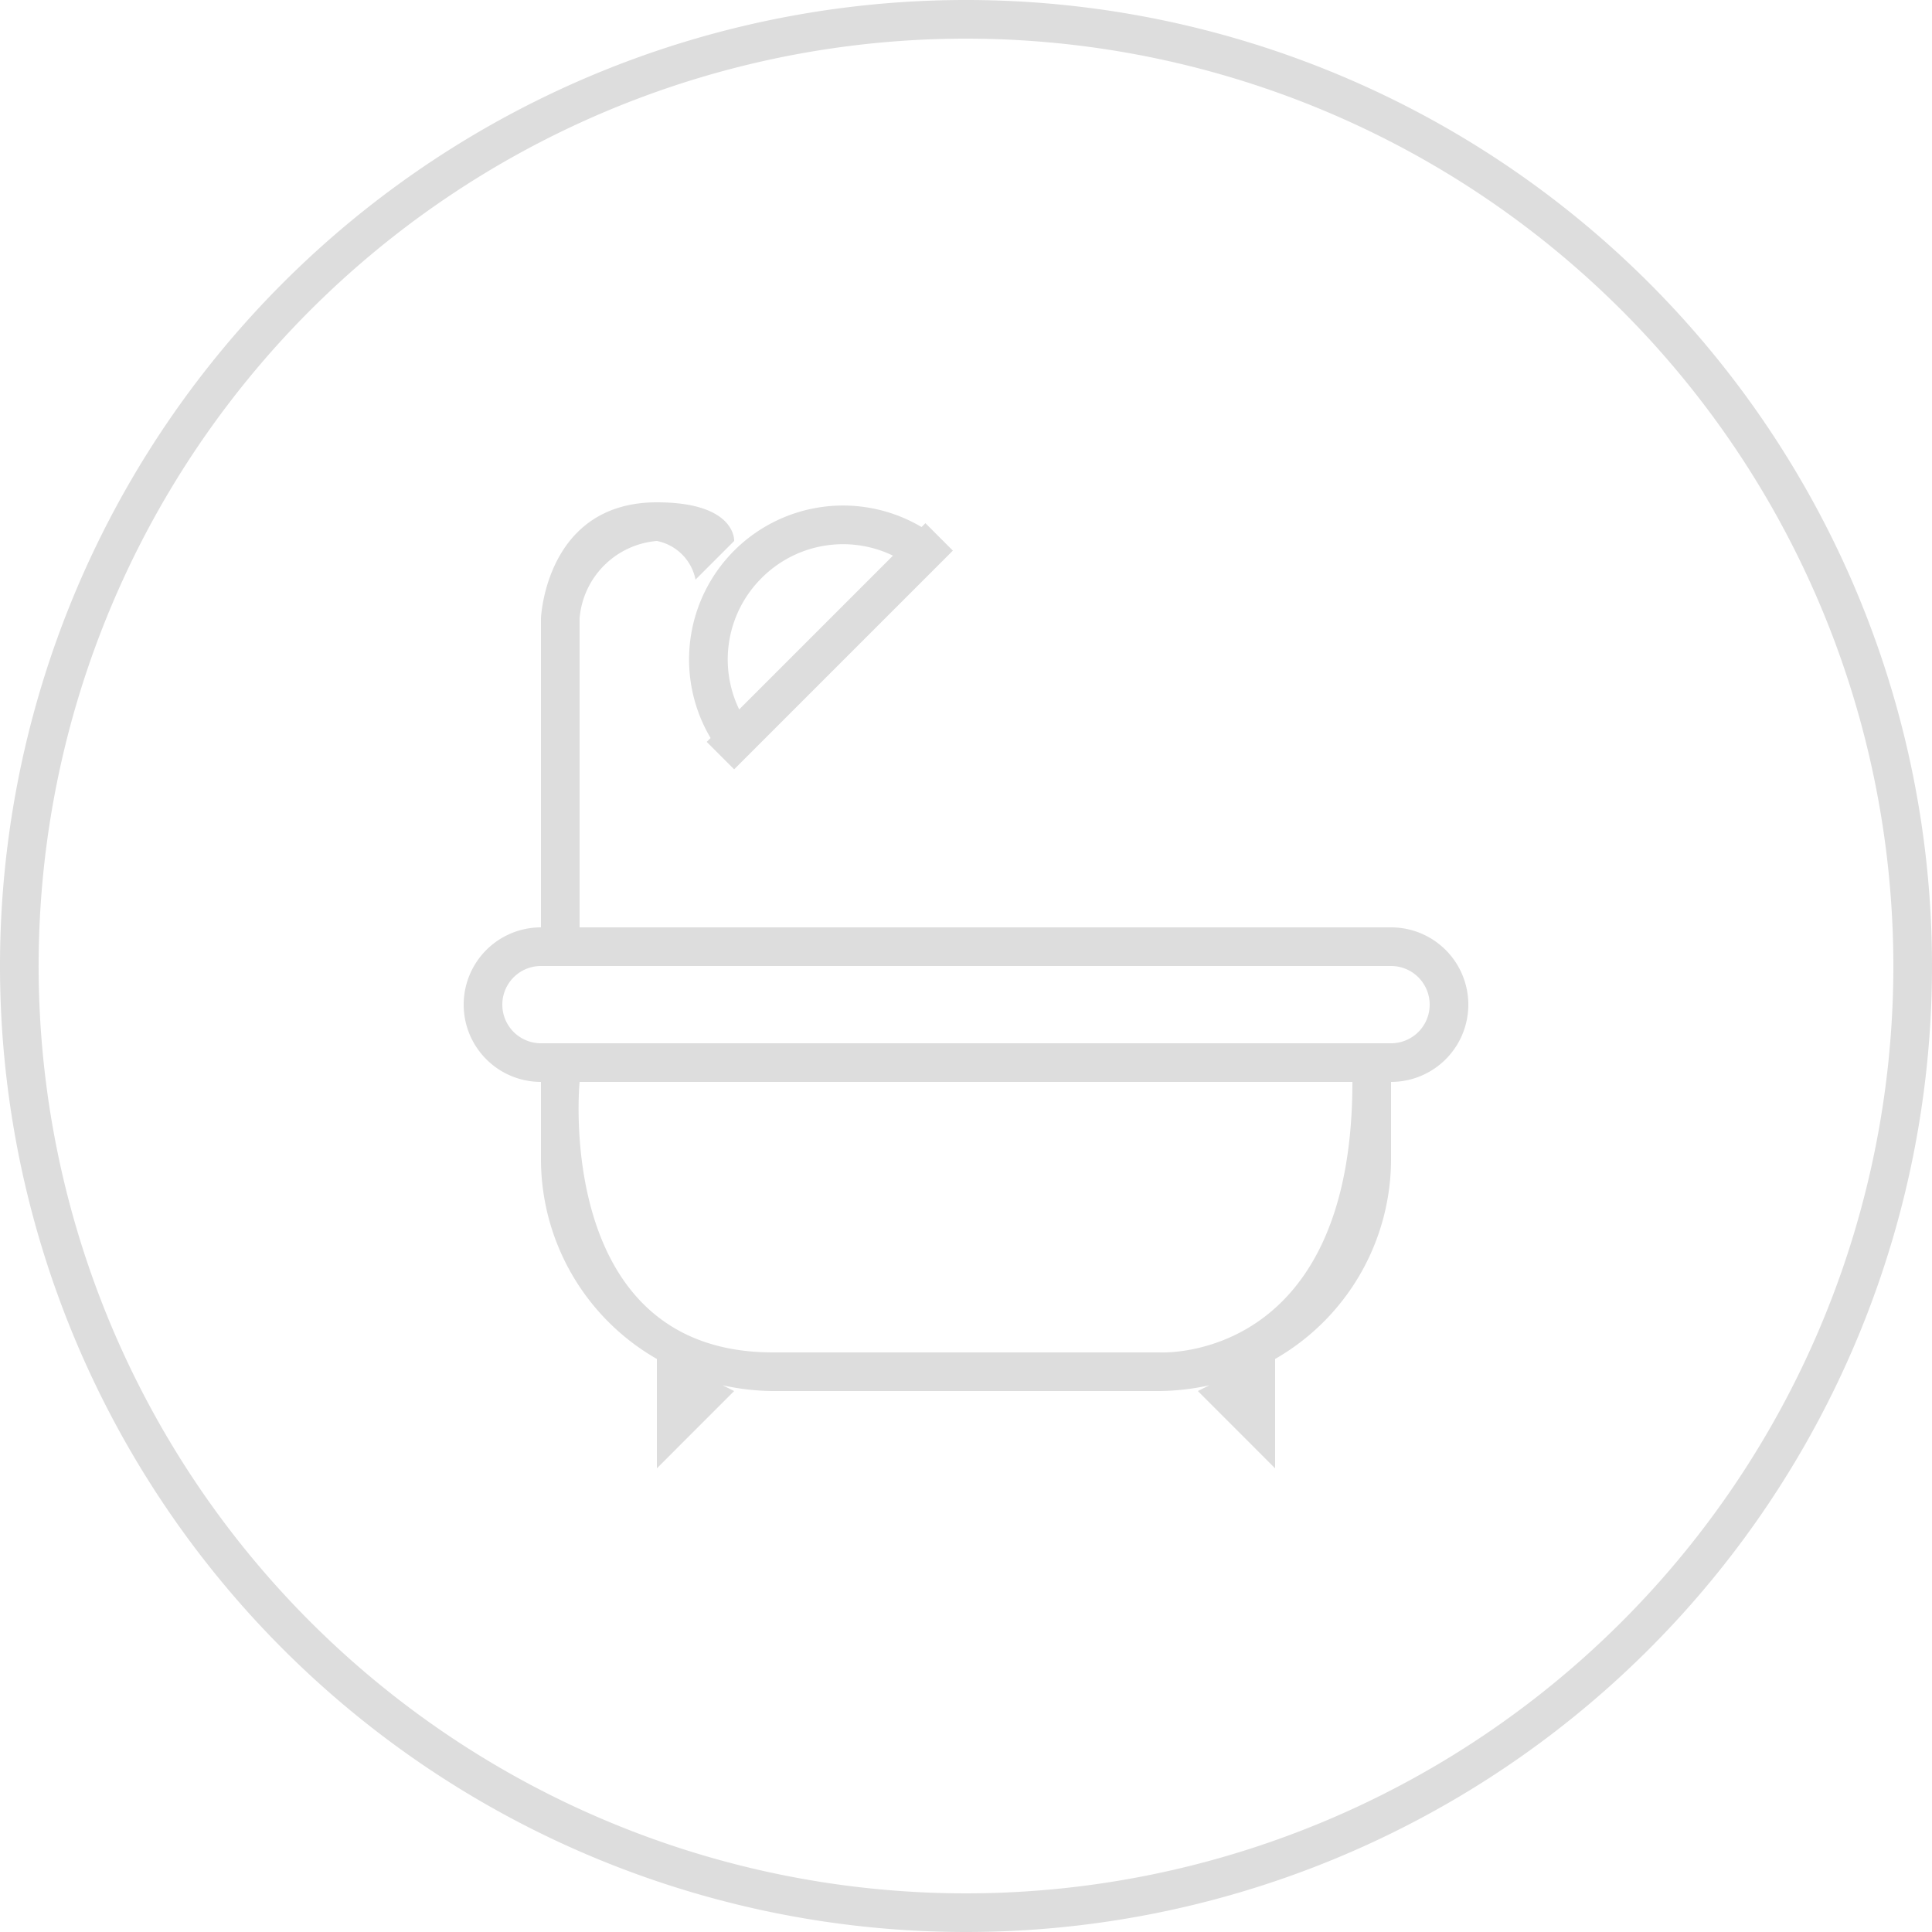 <svg xmlns="http://www.w3.org/2000/svg" width="50" height="50" viewBox="0 0 50 50">
<defs>
    <style>
      .cls-1 {
        fill: #ddd;
        fill-rule: evenodd;
      }
    </style>
  </defs>
  <path id="卫生间" class="cls-1" d="M1041,2697a25,25,0,1,1,25-25A25,25,0,0,1,1041,2697Zm0-49a24,24,0,1,0,24,24A24.006,24.006,0,0,0,1041,2648Zm11,27v2a5.964,5.964,0,0,1-3,5.17V2685l-2-2,0.3-.15a6.165,6.165,0,0,1-1.3.15h-10a6.165,6.165,0,0,1-1.3-.15l0.3,0.15-2,2v-2.83a5.964,5.964,0,0,1-3-5.17v-2a2,2,0,0,1,0-4v-8s0.12-3,3-3c2.06,0,2,1,2,1l-1,1a1.273,1.273,0,0,0-1-1,2.191,2.191,0,0,0-2,2v8h21A2,2,0,0,1,1052,2675Zm-16,7h10s5,0.31,5-7h-20S1030.31,2682,1036,2682Zm16-10h-22a1,1,0,0,0,0,2h22A1,1,0,0,0,1052,2672Zm-16.29-5.8-0.71.71-0.71-.71,0.1-.1a3.985,3.985,0,0,1,5.46-5.46l0.1-.1,0.71,0.71-0.71.71Zm0-4.24a2.971,2.971,0,0,0-.58,3.4l3.98-3.98A2.971,2.971,0,0,0,1035.71,2661.96Z" transform="translate(-1016 -2647)"/>
</svg>
